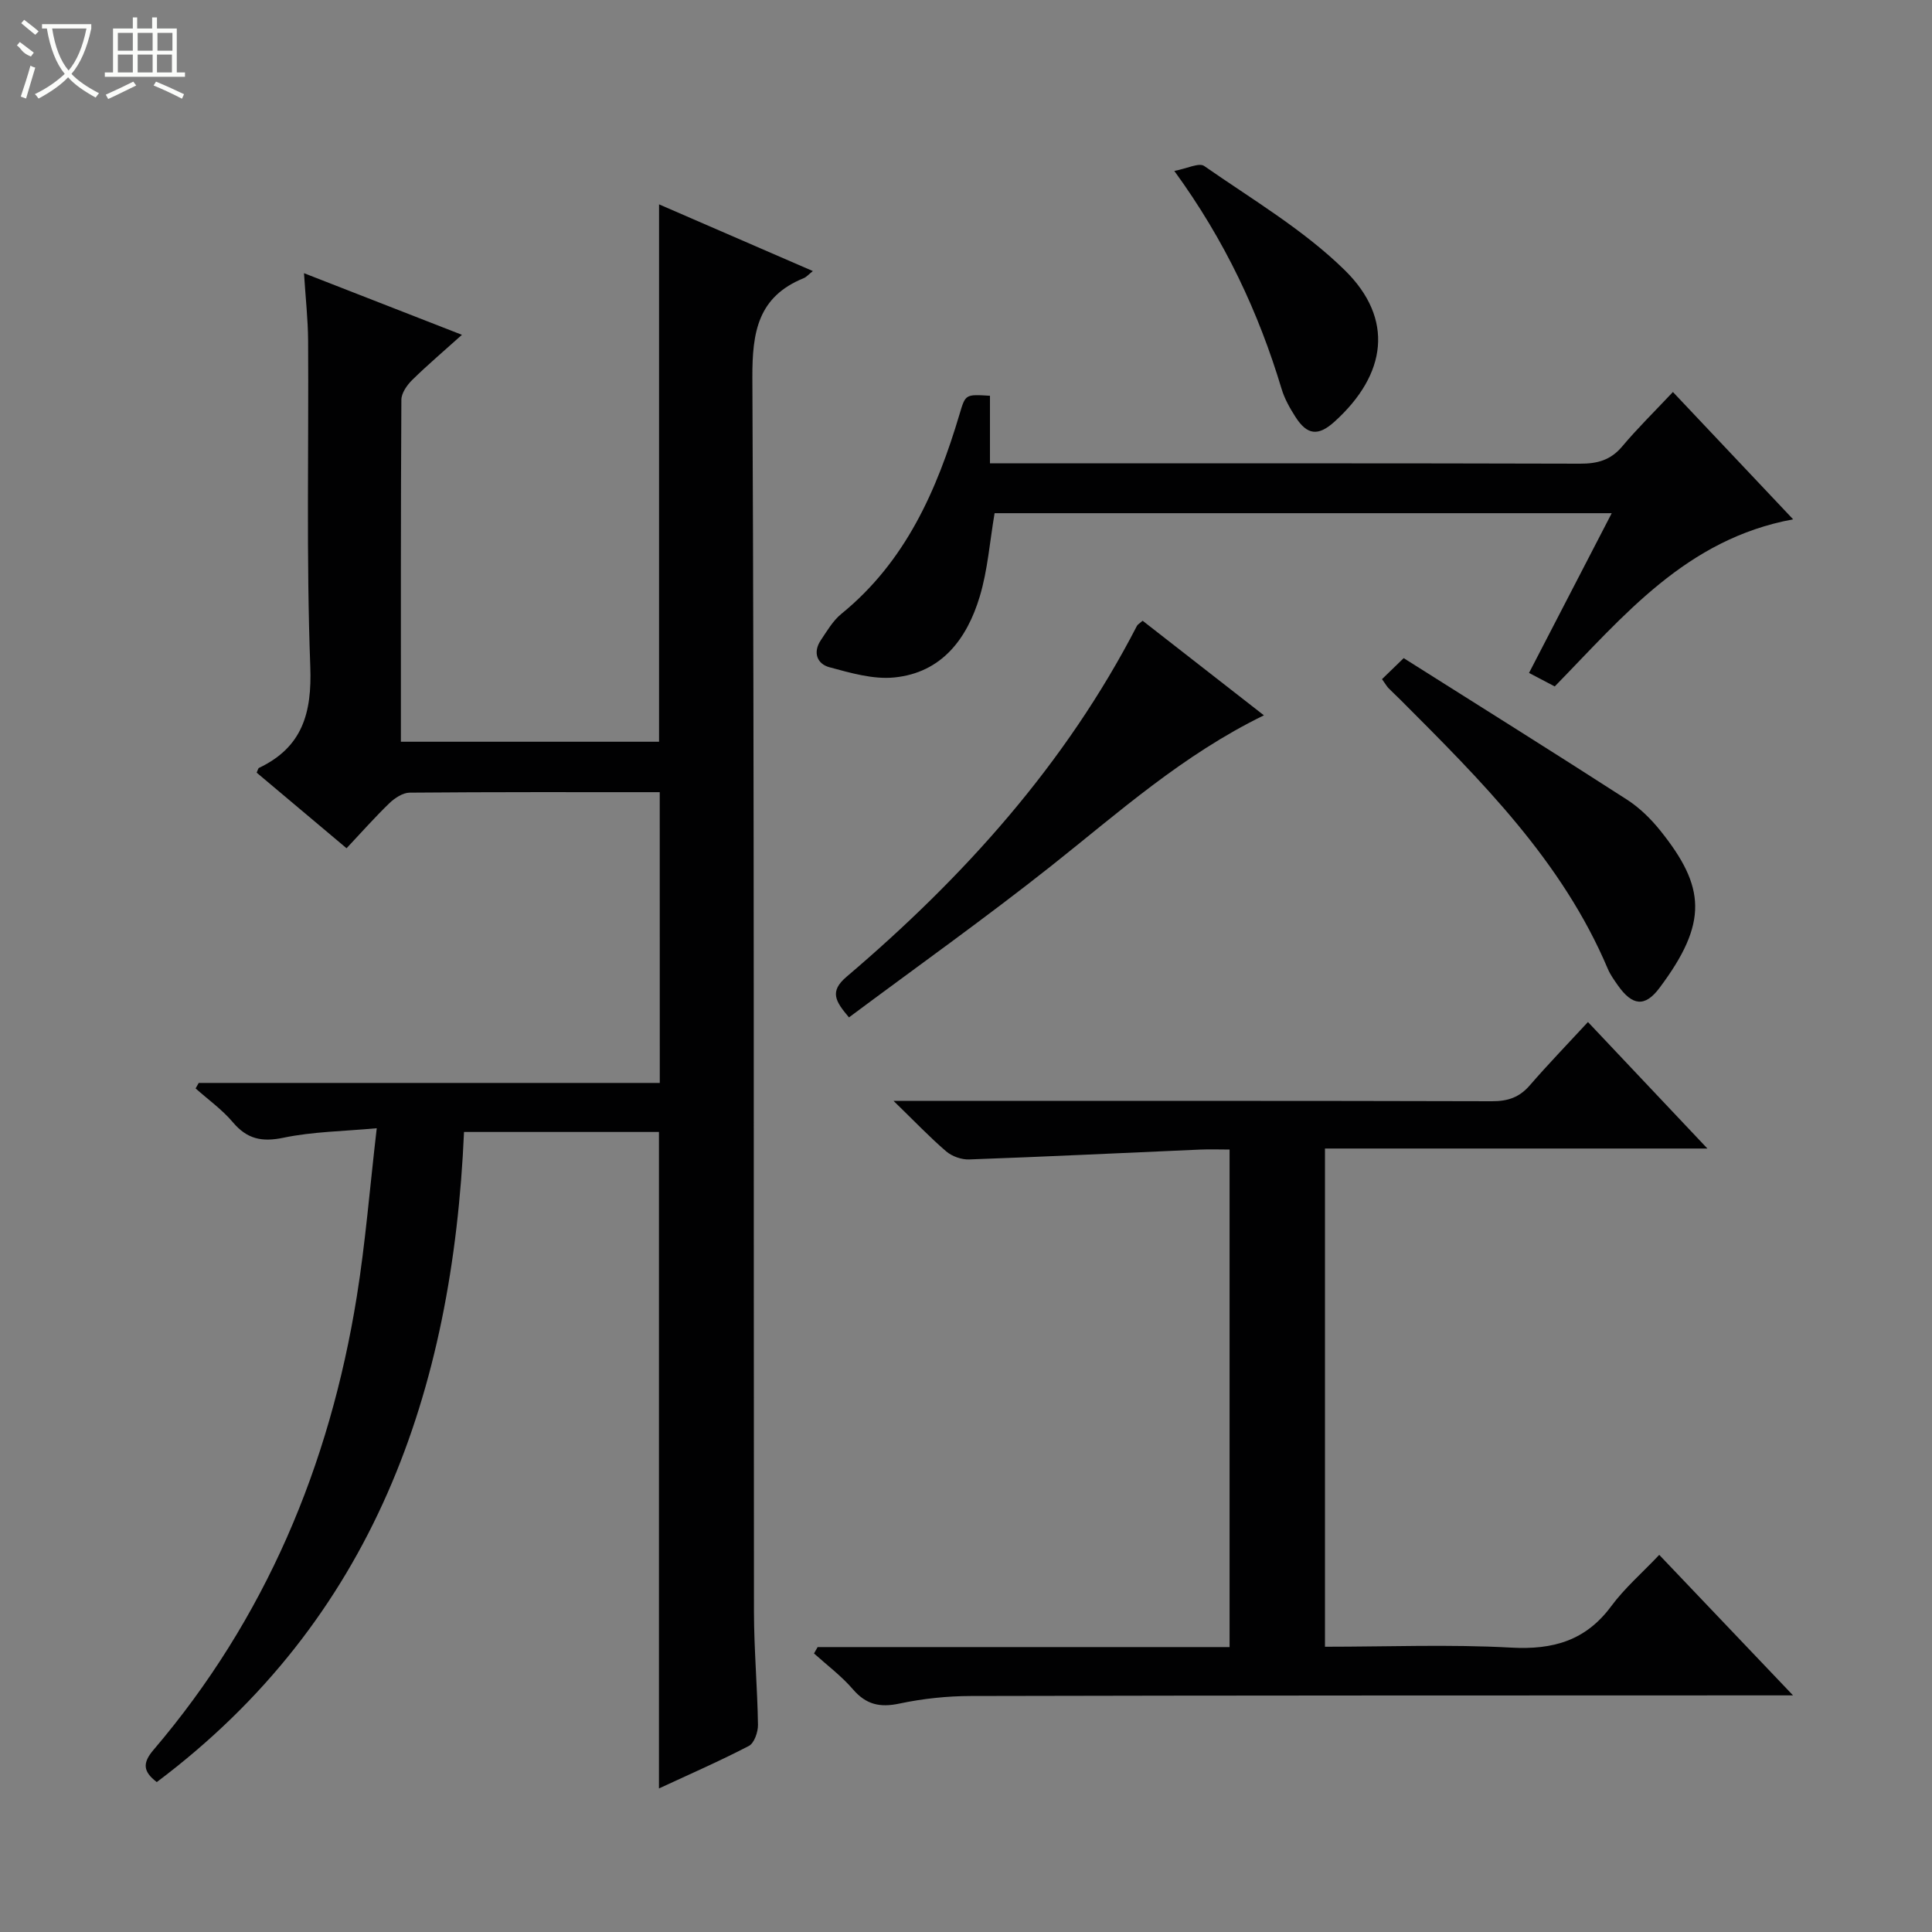 <svg enable-background="new 0 0 400 400" viewBox="0 0 400 400" xmlns="http://www.w3.org/2000/svg"><rect x="0" y="0" width="400" height="400" fill="#808080" stroke="none"/><g fill="#010102"><path d="m136.59 164.01c-17.47 0-34.62-.05-51.77.1-1.41.01-3.07 1.1-4.17 2.15-2.99 2.88-5.75 6.01-8.9 9.36-6.51-5.47-12.57-10.57-18.61-15.65.23-.49.29-.89.49-.99 8.97-4.28 10.97-11.32 10.61-20.99-.84-22.47-.31-44.99-.45-67.48-.03-4.43-.53-8.85-.85-13.95 11.11 4.34 21.59 8.42 32.7 12.76-3.74 3.36-7.14 6.25-10.31 9.36-1.07 1.06-2.22 2.7-2.23 4.08-.14 23.48-.1 46.96-.1 70.81h53.45c0-36.97 0-73.85 0-111.26 10.51 4.56 20.97 9.09 31.84 13.81-.91.73-1.33 1.24-1.87 1.46-9.48 3.85-10.69 11.11-10.65 20.61.41 85.16.24 170.32.33 255.48.01 7.81.71 15.62.83 23.44.02 1.49-.77 3.79-1.89 4.37-5.99 3.12-12.2 5.82-18.61 8.8 0-45.52 0-90.54 0-135.92-13.06 0-26.45 0-40.36 0-2.35 53.71-18.75 100.92-63.61 134.6-2.84-2.16-3.01-3.94-.68-6.66 23.16-27.17 36.46-58.84 42.09-93.86 1.79-11.13 2.68-22.4 4.13-34.85-6.97.64-13.26.7-19.29 1.96-4.49.94-7.55.29-10.5-3.2-2.22-2.63-5.12-4.69-7.71-7 .21-.38.43-.76.64-1.14h95.46c-.01-20.19-.01-39.9-.01-60.2z"/><path d="m169.28 341.01h85.29c0-34.27 0-68.3 0-103.01-1.94 0-4.04-.08-6.13.01-15.93.69-31.86 1.47-47.79 2.04-1.58.06-3.55-.64-4.75-1.67-3.41-2.92-6.51-6.19-10.9-10.45h6.47c39.15 0 78.29-.04 117.44.07 3.26.01 5.66-.8 7.8-3.27 3.79-4.38 7.83-8.55 12.06-13.13 8.57 9.07 16.3 17.26 24.73 26.19-26.87 0-52.87 0-79.18 0v103.15c13 0 25.81-.52 38.55.18 8.67.48 15.43-1.43 20.72-8.58 2.75-3.72 6.33-6.82 9.94-10.62 9.2 9.66 17.98 18.87 27.7 29.09-2.84 0-4.55 0-6.27 0-54.64.02-109.28 0-163.92.13-4.96.01-10 .54-14.84 1.57-4.05.86-6.9.2-9.63-2.98-2.36-2.74-5.33-4.96-8.04-7.4.25-.45.5-.88.75-1.32z"/><path d="m321.89 142.12c-1.86-.98-3.43-1.8-5.32-2.8 5.72-11.06 11.34-21.9 17.12-33.07-43.14 0-85.54 0-127.77 0-1.01 5.95-1.43 11.8-3.08 17.27-2.63 8.74-7.87 15.76-17.68 16.74-4.38.44-9.07-.94-13.45-2.12-2.55-.69-3.46-3.08-1.77-5.59 1.29-1.92 2.51-4.04 4.26-5.46 13.27-10.8 19.76-25.54 24.47-41.36 1.22-4.1 1.18-4.11 6.29-3.79v13.99h6.26c38.64 0 77.28-.04 115.92.07 3.6.01 6.32-.73 8.71-3.56 3.2-3.81 6.77-7.3 10.51-11.28 8.37 8.86 16.21 17.17 24.89 26.36-22.15 4.09-35.03 19.94-49.36 34.6z"/><path d="m236.57 128.52c8.23 6.41 16.32 12.72 25.11 19.58-16.84 8.21-30.06 20.1-43.96 31.12-13.66 10.82-27.88 20.93-41.95 31.42-2.84-3.36-4.09-5.37-.48-8.43 24.29-20.65 45.35-44.05 60.1-72.63.13-.27.47-.44 1.18-1.06z"/><path d="m286.13 140.61c1.37-1.33 2.55-2.46 4.49-4.35 15.46 9.77 30.91 19.42 46.22 29.29 2.61 1.68 4.96 3.99 6.91 6.42 9.34 11.65 9.97 19.04-.18 32.58-3.02 4.03-5.63 3.69-8.62-.56-.76-1.09-1.56-2.19-2.07-3.4-9.44-22.33-26.23-38.97-42.93-55.7-.82-.82-1.69-1.61-2.5-2.44-.32-.34-.56-.78-1.32-1.84z"/><path d="m243.13 35.39c2.63-.49 5.12-1.77 6.19-1.02 9.92 6.91 20.56 13.19 29.1 21.57 10.28 10.09 8.69 21.58-2.12 31.36-3.36 3.04-5.66 2.83-8.1-1-1.15-1.8-2.25-3.74-2.86-5.78-4.77-15.85-11.69-30.67-22.21-45.13z"/></g><path d="m6.4 11.7c-2-.8-1.9-1.6-2.9-2.3l.6-.7c.9.7 1.9 1.4 2.9 2.2zm-2.1 8.3c.7-2.1 1.4-4.2 2-6.4.2.1.6.3 1 .4-.7 2.3-1.3 4.4-1.9 6.4zm3-12.8c-1.1-.9-2.1-1.7-2.9-2.4l.6-.7c1 .8 2 1.5 3 2.4zm1.4-1.3v-.9h10.2v.9c-.9 4.2-2.3 7.3-4.1 9.4 1.3 1.4 3.2 2.7 5.7 4-.2.2-.4.5-.7.9-2.5-1.4-4.4-2.7-5.7-4.2-1.4 1.5-3.5 3-6.1 4.4 0 0 0 0-.1-.1-.3-.4-.5-.7-.7-.8 2.7-1.3 4.7-2.8 6.2-4.2-1.8-2.2-3-5.3-3.7-9.4zm9.2 0h-7.1c.6 3.8 1.7 6.7 3.4 8.7 1.7-2 2.9-4.8 3.7-8.7z" fill="#fbfcfa"/><path d="m31.6 3.6h.9v2.3h4.1v9.1h1.7v.9h-16.6v-.9h1.7v-9.1h4.1v-2.3h.9v2.3h3.1v-2.3zm-4 13.3.6.8c-1.9.9-3.8 1.9-5.8 2.8-.2-.3-.3-.6-.5-.9 2-.9 3.9-1.8 5.7-2.7zm-3.2-10.1v3.7h3.1v-3.7zm0 4.5v3.7h3.1v-3.7zm4.1-4.5v3.7h3.1v-3.7zm0 4.5v3.7h3.1v-3.7zm9.1 9.1c-2.1-1.1-4.1-2-5.8-2.7l.5-.8c2.2.9 4.1 1.8 5.8 2.6l-.4.9zm-1.9-13.6h-3.1v3.7h3.1zm-3.2 4.5v3.7h3.1v-3.7z" fill="#fbfcfa"/></svg>